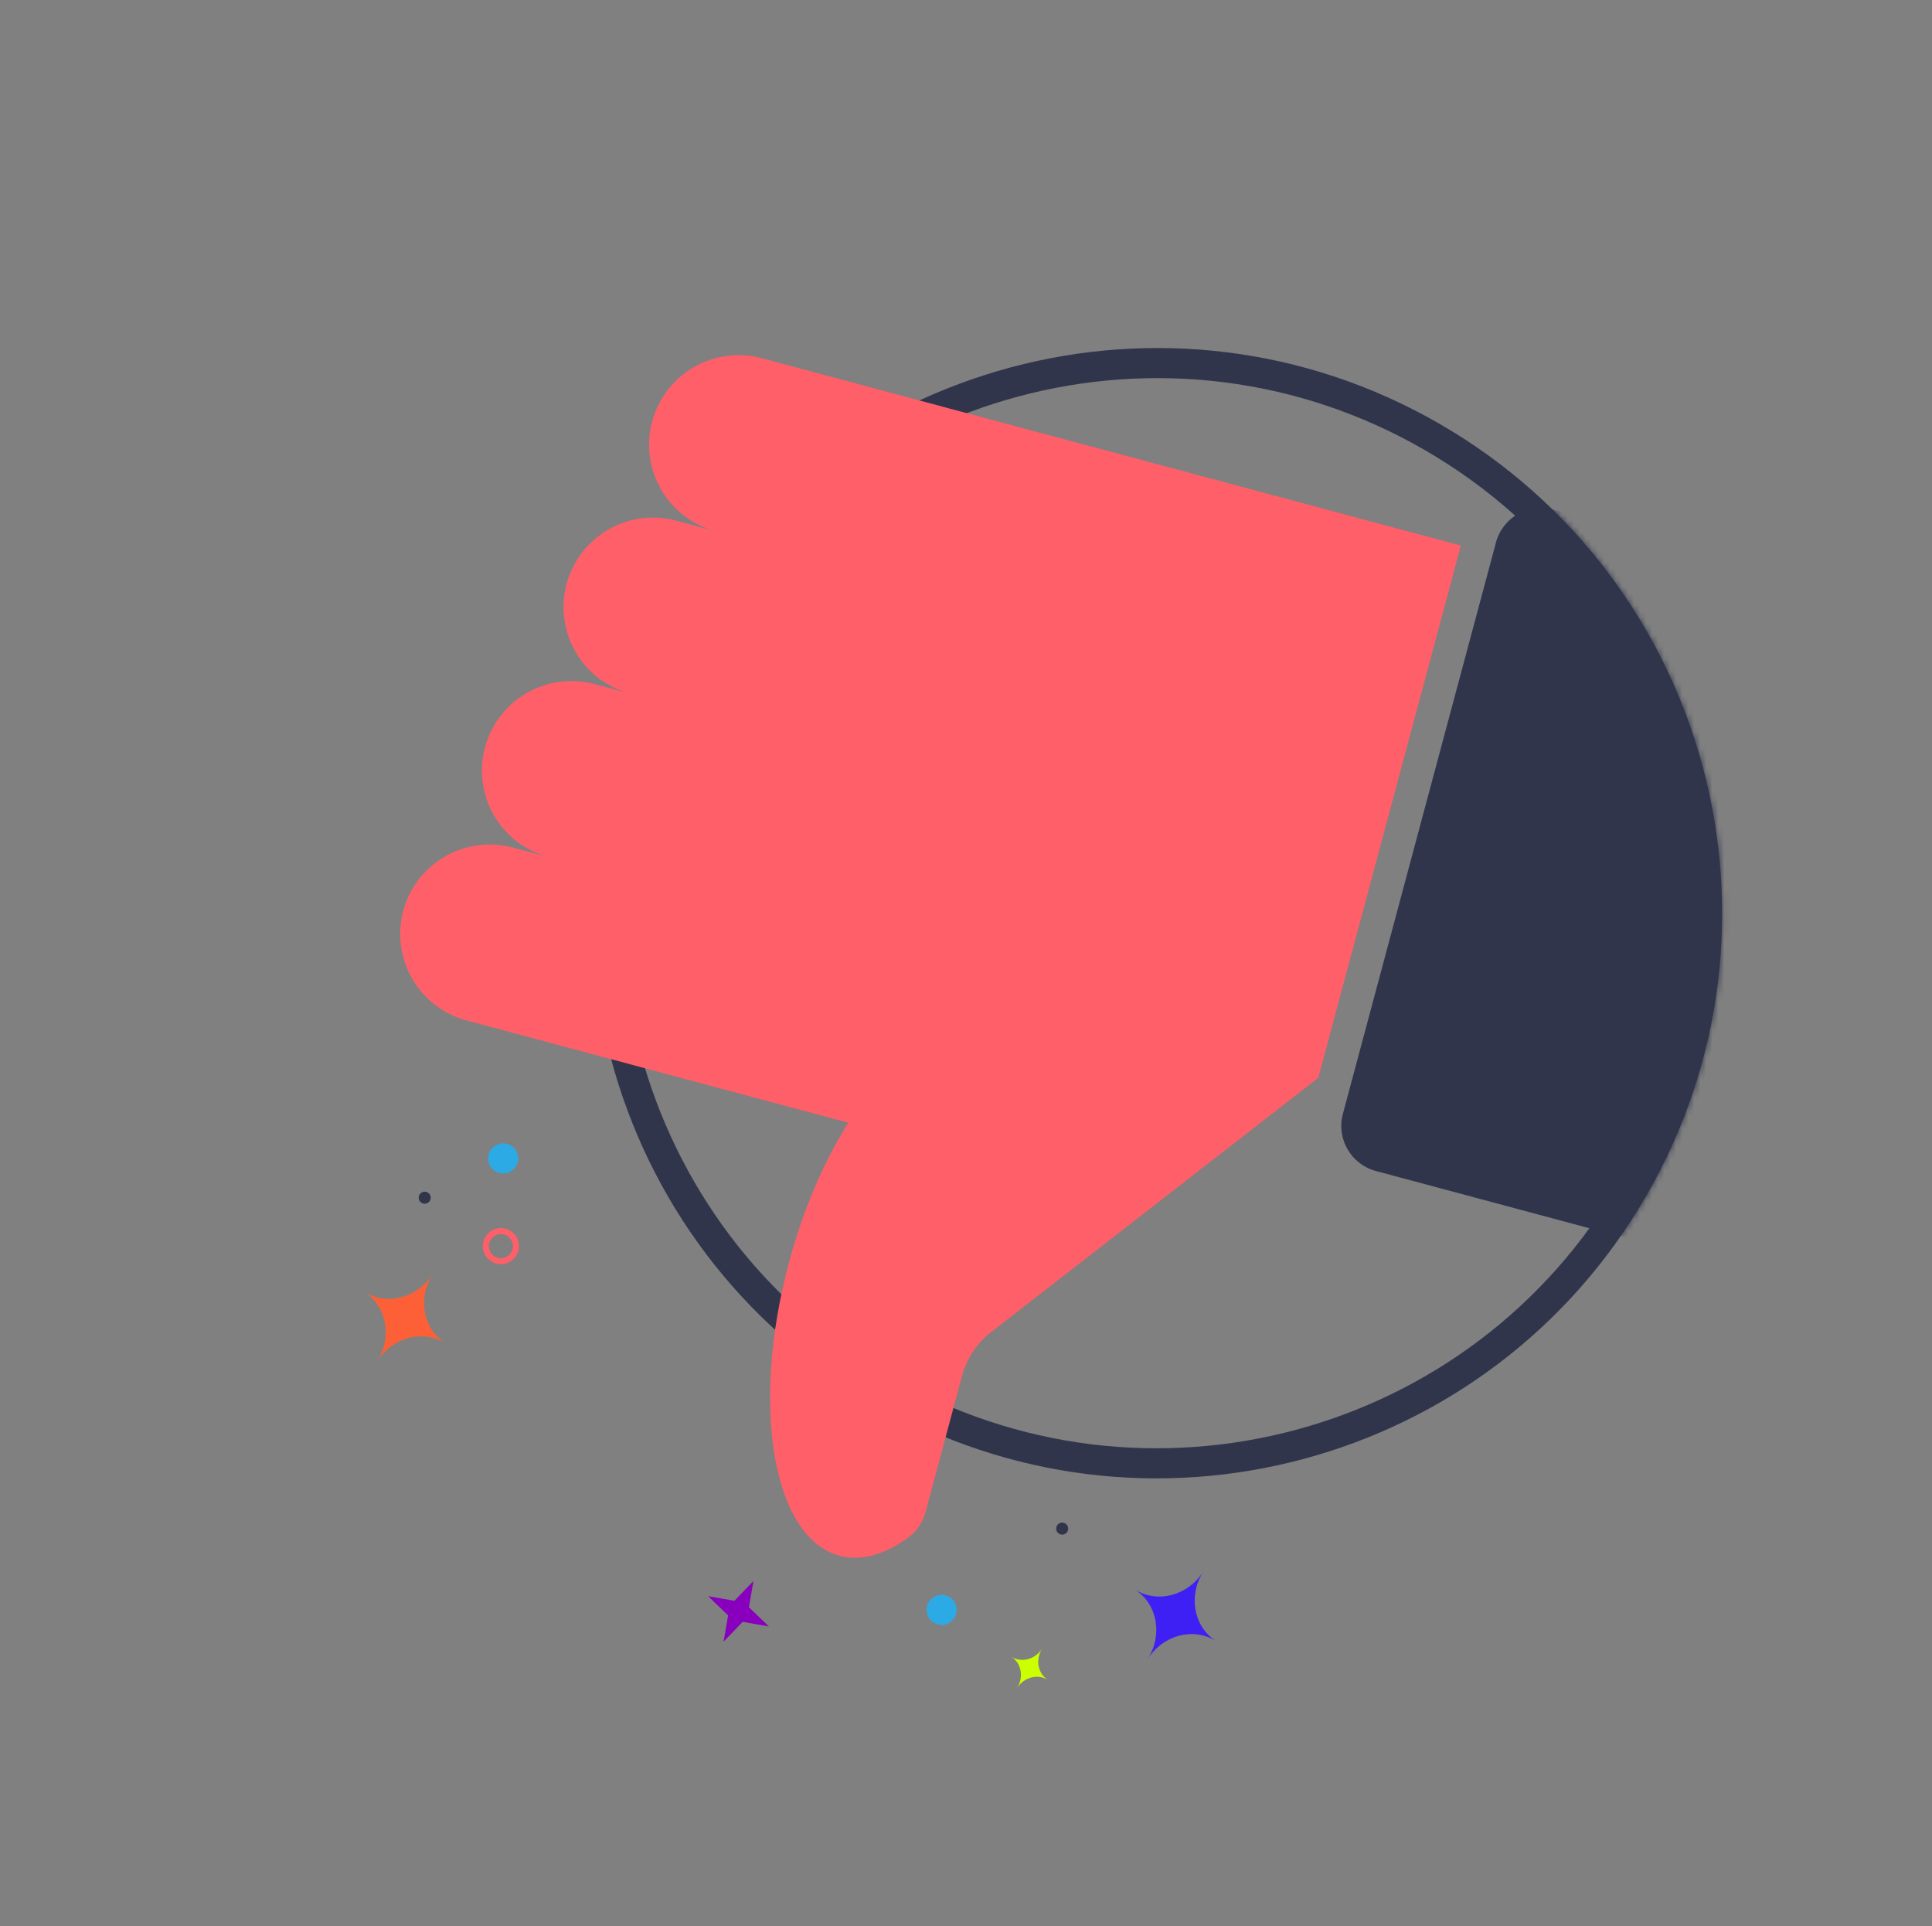 <svg width="321" height="320" viewBox="0 0 321 320" fill="none" xmlns="http://www.w3.org/2000/svg">
<rect x="0" y="0" width="321" height="320" fill="#808080" stroke="none"/>
<circle cx="1" cy="1" r="1" transform="matrix(-0.844 -0.536 -0.536 0.844 71.946 198.671)" fill="#30354C"/>
<circle cx="1" cy="1" r="1" transform="matrix(-0.844 -0.536 -0.536 0.844 177.861 253.647)" fill="#30354C"/>
<circle cx="83.226" cy="207.024" r="2.5" transform="rotate(32.435 83.226 207.024)" stroke="#FF5F68"/>
<circle cx="83.6" cy="192.451" r="2.5" transform="rotate(32.435 83.6 192.451)" fill="#2CAAE6"/>
<circle cx="156.451" cy="267.451" r="2.5" transform="rotate(32.435 156.451 267.451)" fill="#2CAAE6"/>
<path fill-rule="evenodd" clip-rule="evenodd" d="M60.609 214.665C64.267 217.059 65.191 222.182 62.662 226.161L62.662 226.161L62.662 226.161C65.191 222.182 70.222 220.842 73.943 223.137C70.284 220.743 69.361 215.62 71.89 211.64L71.89 211.64C71.89 211.64 71.89 211.64 71.89 211.64C71.89 211.64 71.89 211.64 71.889 211.641C69.361 215.62 64.33 216.96 60.609 214.665Z" fill="#FD6036"/>
<path fill-rule="evenodd" clip-rule="evenodd" d="M188.641 264.122C192.3 266.516 193.223 271.639 190.694 275.618L190.694 275.618L190.695 275.618C193.223 271.639 198.254 270.299 201.975 272.594C198.317 270.2 197.393 265.077 199.922 261.098L199.923 261.097C199.922 261.097 199.922 261.097 199.922 261.097C199.922 261.097 199.922 261.097 199.922 261.098C197.393 265.077 192.362 266.417 188.641 264.122Z" fill="#3E20F5"/>
<path fill-rule="evenodd" clip-rule="evenodd" d="M168.026 275.233L168.026 275.233L168.026 275.234C169.691 276.291 170.128 278.588 169.018 280.387C170.168 278.628 172.414 278.045 174.075 279.077C172.422 278.001 172.003 275.691 173.143 273.896C173.143 273.896 173.142 273.896 173.142 273.896C171.995 275.701 169.705 276.3 168.026 275.233Z" fill="#CCFF00"/>
<path d="M113.099 106.023C138.333 62.317 194.22 47.342 237.927 72.576C281.633 97.81 296.608 153.697 271.374 197.403C246.14 241.11 190.253 256.085 146.546 230.851C102.84 205.617 87.865 149.73 113.099 106.023Z" stroke="#30354C" stroke-width="5"/>
<mask id="mask0_301_391" style="mask-type:alpha" maskUnits="userSpaceOnUse" x="58" y="50" width="229" height="226">
<path d="M239.177 70.41C194.275 44.486 94.631 39.13 68.706 84.033C42.782 128.935 69.69 242.757 114.593 268.681C159.495 294.605 247.615 243.555 273.539 198.653C299.464 153.75 284.079 96.334 239.177 70.41Z" fill="#30354C"/>
</mask>
<g mask="url(#mask0_301_391)">
<path d="M297.591 95.23L258.047 84.634C253.913 83.527 249.665 85.98 248.557 90.113L223.118 185.053C222.01 189.187 224.463 193.435 228.597 194.543L268.141 205.139C272.274 206.246 276.523 203.793 277.63 199.66L303.069 104.72C304.177 100.586 301.724 96.338 297.591 95.23Z" fill="#30354C"/>
<path d="M66.998 151.317C65.977 155.126 66.512 159.185 68.483 162.6C70.455 166.015 73.703 168.507 77.512 169.528L140.946 186.525C136.95 192.852 133.471 200.831 131.074 209.775C124.664 233.699 128.429 255.496 139.484 258.459C143.059 259.417 146.97 258.272 150.833 255.486C152.267 254.458 153.301 252.968 153.763 251.266L159.841 228.581C160.616 225.692 162.313 223.134 164.675 221.299L191.87 200.178L219.026 179.073L219.628 176.825L242.723 90.636L126.561 59.511C122.752 58.49 118.693 59.024 115.277 60.996C111.861 62.968 109.369 66.216 108.348 70.026C107.327 73.836 107.862 77.895 109.834 81.311C111.806 84.726 115.054 87.219 118.864 88.24L112.353 86.495C108.543 85.474 104.484 86.008 101.068 87.981C97.652 89.953 95.16 93.201 94.139 97.01C93.118 100.82 93.653 104.879 95.625 108.295C97.597 111.711 100.845 114.203 104.655 115.224L98.789 113.652C96.903 113.147 94.935 113.018 92.999 113.273C91.062 113.528 89.195 114.162 87.504 115.138C85.813 116.115 84.33 117.415 83.141 118.965C81.953 120.515 81.081 122.283 80.575 124.17C79.557 127.971 80.087 132.021 82.049 135.432C84.011 138.844 87.246 141.338 91.044 142.368L85.208 140.805C81.4 139.786 77.342 140.321 73.927 142.292C70.513 144.263 68.02 147.509 66.998 151.317Z" fill="#FF5F68"/>
</g>
<path fill-rule="evenodd" clip-rule="evenodd" d="M125.238 262.552L125.238 262.552L125.187 262.655L122.015 265.944L117.656 265.184L117.664 265.188L120.974 268.371L120.221 272.734L120.17 272.837L120.17 272.837L120.222 272.734L123.393 269.445L127.752 270.205L127.744 270.201L124.434 267.018L125.187 262.655L125.238 262.552Z" fill="#8800BD"/>
</svg>
